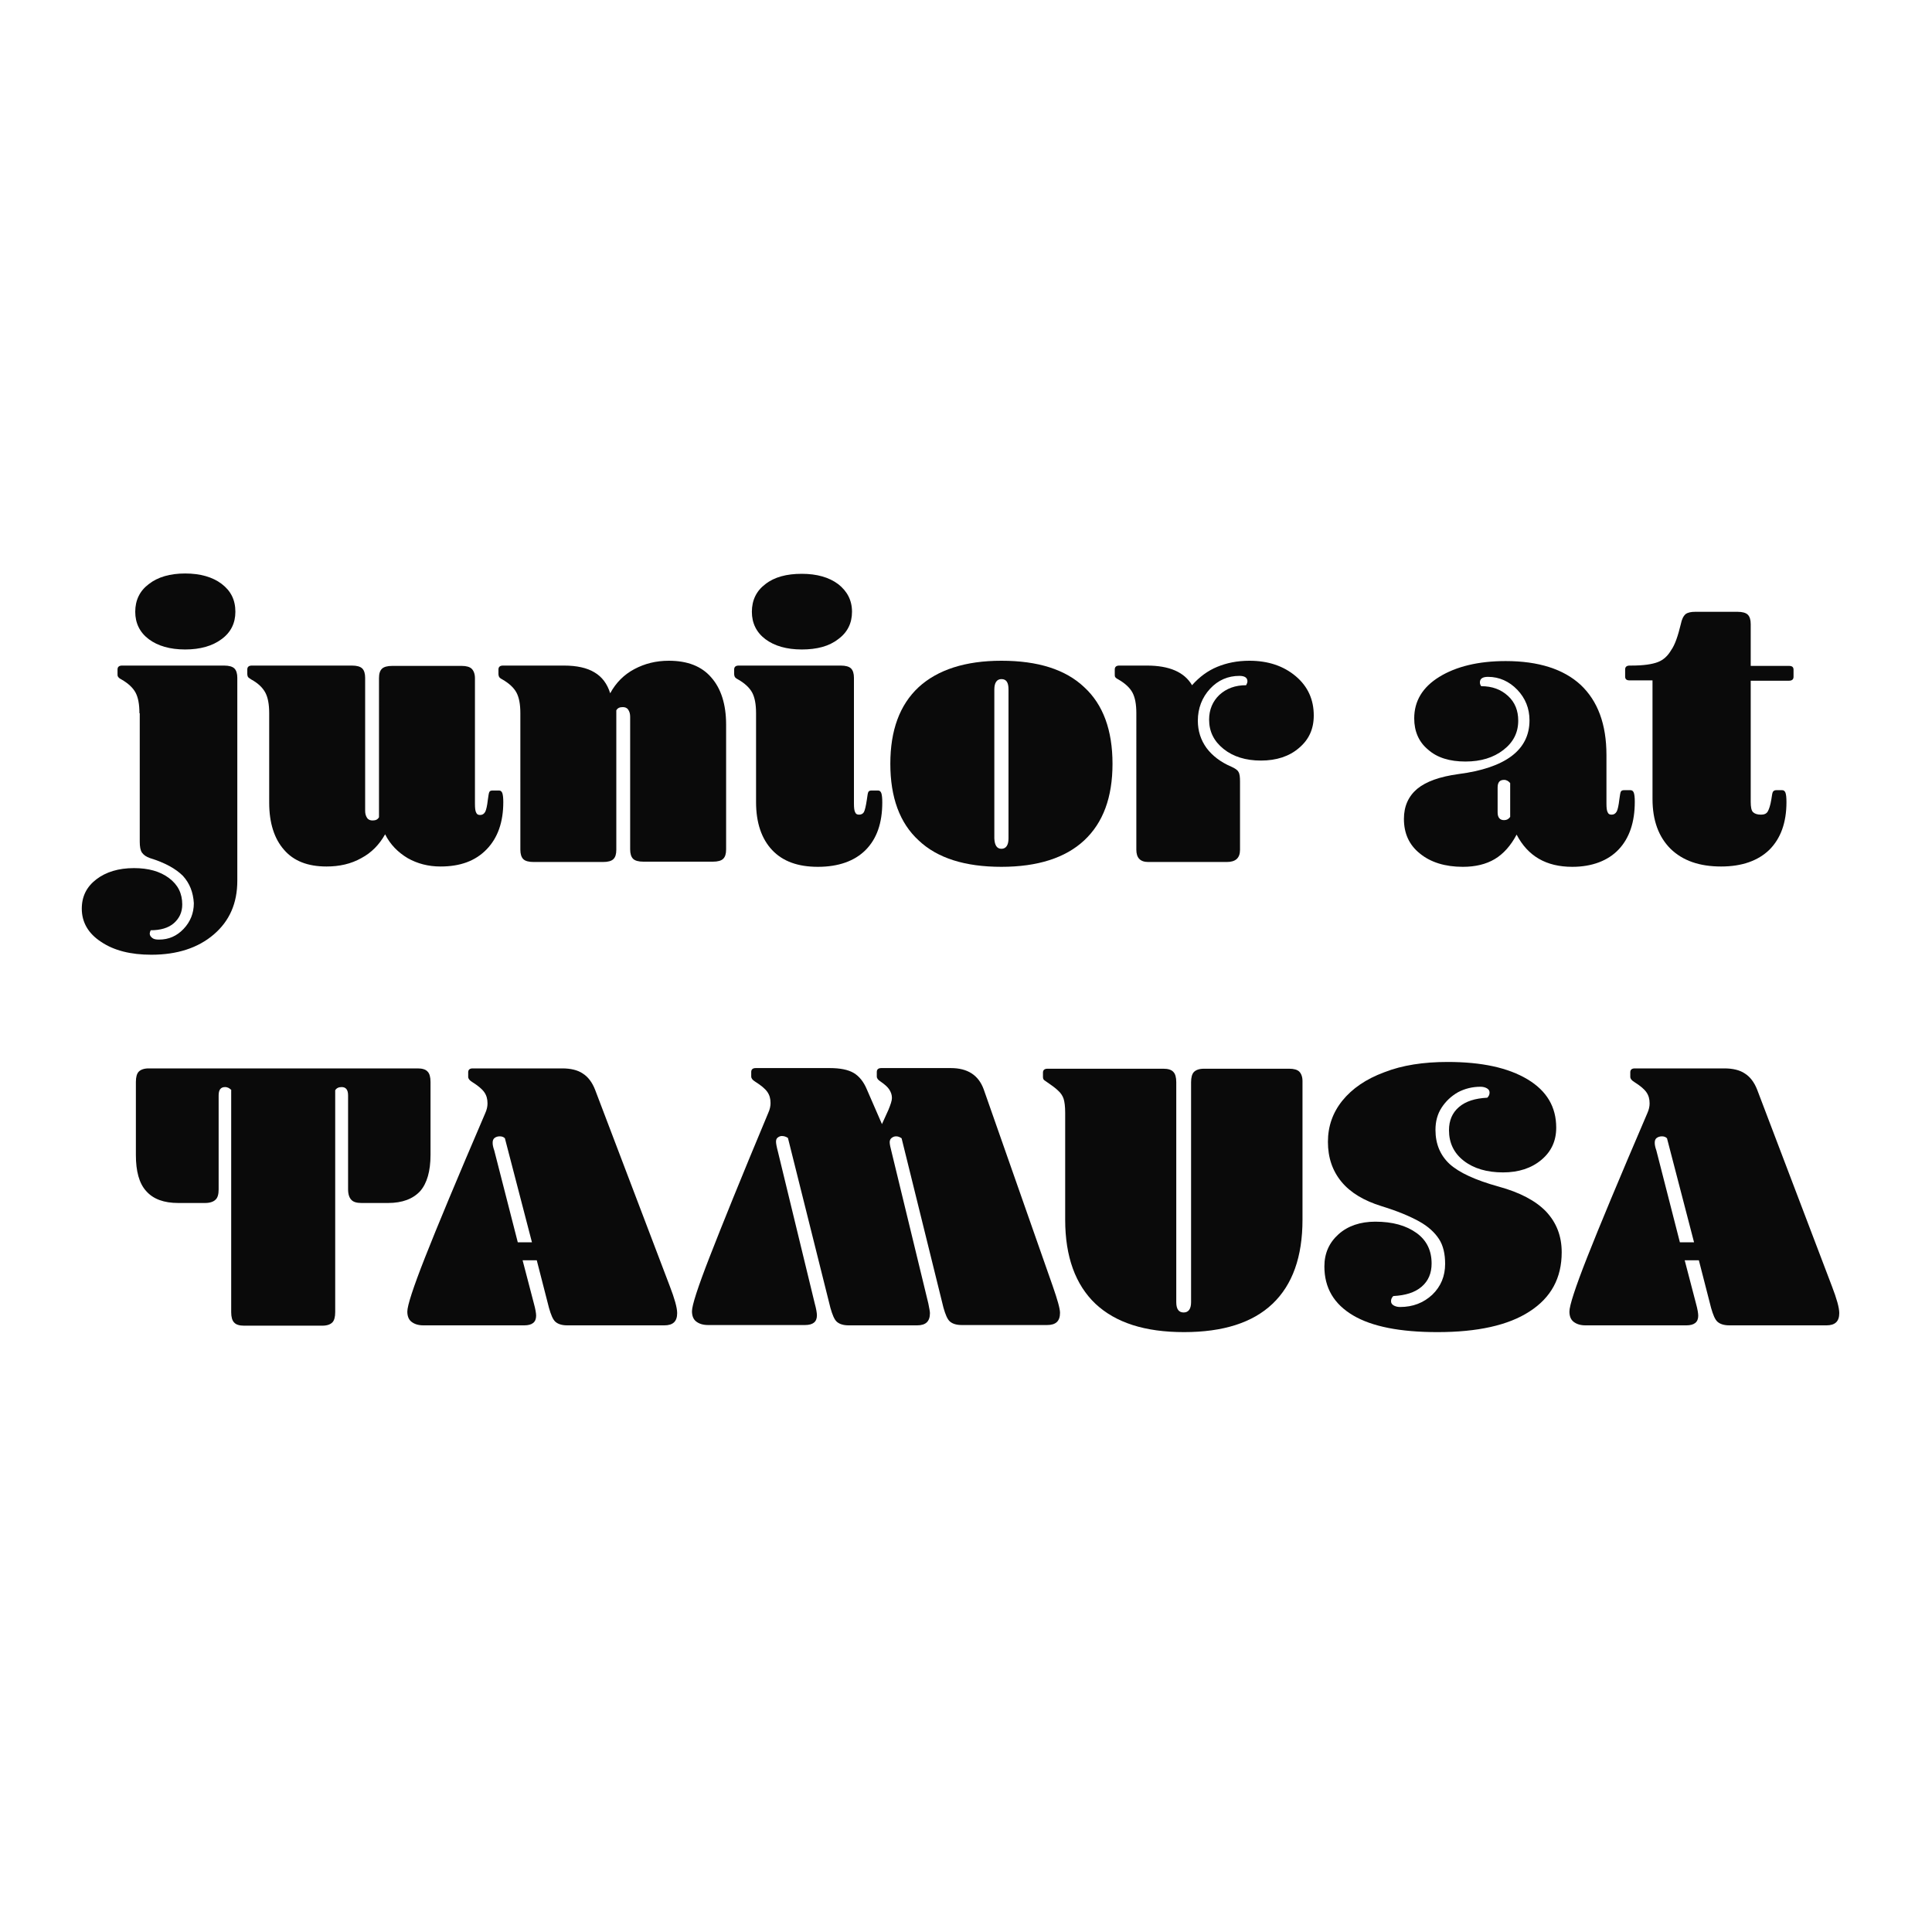 <?xml version="1.0" encoding="utf-8"?>
<!-- Generator: Adobe Illustrator 24.1.0, SVG Export Plug-In . SVG Version: 6.00 Build 0)  -->
<svg version="1.1" id="Layer_1" xmlns="http://www.w3.org/2000/svg" xmlns:xlink="http://www.w3.org/1999/xlink" x="0px" y="0px" height="150px" width="150px"
	 viewBox="0 0 60 30" style="enable-background:new 0 0 60 30;" xml:space="preserve">
<style type="text/css">
	.st0{fill:#0a0a0a;}
</style>
<g>
	<path class="st0" d="M4.33,7.15c0-0.28-0.04-0.49-0.12-0.64C4.13,6.36,3.98,6.22,3.77,6.1c-0.06-0.03-0.09-0.06-0.1-0.08
		C3.65,6,3.65,5.97,3.65,5.94V5.79c0-0.08,0.05-0.12,0.14-0.12h3.17c0.15,0,0.26,0.03,0.32,0.09s0.09,0.16,0.09,0.29v6.3
		c0,0.7-0.24,1.25-0.73,1.67c-0.49,0.42-1.14,0.63-1.94,0.63c-0.64,0-1.16-0.13-1.56-0.4c-0.4-0.26-0.6-0.61-0.6-1.03
		c0-0.38,0.15-0.68,0.45-0.91c0.3-0.23,0.69-0.35,1.17-0.35c0.45,0,0.81,0.1,1.09,0.31s0.41,0.48,0.41,0.82
		c0,0.24-0.09,0.43-0.26,0.58s-0.42,0.22-0.72,0.22c-0.01,0.02-0.01,0.03-0.02,0.05c0,0.02-0.01,0.03-0.01,0.05
		c0,0.06,0.03,0.1,0.08,0.14c0.05,0.04,0.12,0.05,0.21,0.05c0.3,0,0.55-0.11,0.76-0.33c0.21-0.22,0.32-0.49,0.32-0.8
		C6,12.71,5.89,12.43,5.68,12.2c-0.22-0.22-0.56-0.41-1.02-0.55c-0.12-0.04-0.2-0.1-0.25-0.17s-0.07-0.19-0.07-0.34V7.15z M4.2,4
		c0-0.36,0.14-0.65,0.42-0.86C4.9,2.92,5.28,2.81,5.75,2.81c0.47,0,0.85,0.11,1.13,0.32C7.17,3.35,7.31,3.63,7.31,4
		c0,0.35-0.14,0.64-0.43,0.85C6.6,5.06,6.22,5.17,5.75,5.17c-0.47,0-0.85-0.11-1.13-0.32C4.34,4.64,4.2,4.35,4.2,4z"/>
	<path class="st0" d="M10.93,5.67c0.15,0,0.26,0.03,0.32,0.09s0.09,0.16,0.09,0.29v4.13c0,0.09,0.02,0.16,0.06,0.22
		c0.04,0.06,0.1,0.08,0.17,0.08c0.1,0,0.16-0.03,0.2-0.1V6.06c0-0.14,0.03-0.23,0.09-0.29s0.17-0.09,0.32-0.09h2.16
		c0.14,0,0.25,0.03,0.31,0.09s0.1,0.16,0.1,0.29v3.9c0,0.14,0.01,0.23,0.04,0.28c0.02,0.05,0.06,0.07,0.12,0.07
		c0.07,0,0.12-0.03,0.16-0.1c0.03-0.06,0.06-0.19,0.08-0.37c0.02-0.14,0.03-0.22,0.05-0.25c0.02-0.03,0.05-0.04,0.1-0.04h0.2
		c0.05,0,0.08,0.03,0.1,0.08c0.02,0.06,0.03,0.15,0.03,0.28c0,0.62-0.17,1.11-0.52,1.47s-0.82,0.53-1.43,0.53
		c-0.38,0-0.72-0.09-1.02-0.26c-0.3-0.18-0.54-0.42-0.7-0.74c-0.18,0.32-0.42,0.57-0.74,0.74c-0.32,0.18-0.68,0.26-1.08,0.26
		c-0.58,0-1.02-0.17-1.32-0.52c-0.3-0.34-0.46-0.83-0.46-1.46V7.15c0-0.28-0.04-0.49-0.12-0.64C8.16,6.36,8.02,6.22,7.8,6.1
		C7.74,6.06,7.71,6.04,7.7,6.02C7.69,6,7.68,5.97,7.68,5.94V5.79c0-0.08,0.05-0.12,0.14-0.12H10.93z"/>
	<path class="st0" d="M17.52,5.67c0.39,0,0.71,0.07,0.94,0.21c0.24,0.14,0.4,0.36,0.49,0.65c0.18-0.33,0.43-0.58,0.75-0.75
		s0.67-0.26,1.07-0.26c0.58,0,1.02,0.17,1.32,0.52c0.3,0.34,0.46,0.83,0.46,1.46v3.88c0,0.14-0.03,0.23-0.09,0.29
		s-0.17,0.09-0.32,0.09h-2.16c-0.15,0-0.26-0.03-0.32-0.09s-0.09-0.16-0.09-0.29V7.26c0-0.09-0.02-0.16-0.06-0.22
		c-0.04-0.06-0.1-0.08-0.17-0.08c-0.1,0-0.16,0.03-0.2,0.1v4.33c0,0.14-0.03,0.23-0.09,0.29s-0.17,0.09-0.32,0.09h-2.16
		c-0.15,0-0.26-0.03-0.32-0.09s-0.09-0.16-0.09-0.29V7.15c0-0.28-0.04-0.49-0.12-0.64c-0.08-0.15-0.23-0.29-0.44-0.41
		c-0.06-0.03-0.09-0.06-0.1-0.08C15.49,6,15.48,5.97,15.48,5.94V5.79c0-0.08,0.05-0.12,0.14-0.12H17.52z"/>
	<path class="st0" d="M26.11,5.67c0.15,0,0.26,0.03,0.32,0.09s0.09,0.16,0.09,0.29v3.9c0,0.14,0.01,0.23,0.04,0.28
		c0.02,0.05,0.06,0.07,0.12,0.07c0.07,0,0.12-0.03,0.15-0.08c0.03-0.06,0.06-0.18,0.09-0.38c0.02-0.14,0.03-0.22,0.05-0.25
		c0.02-0.03,0.05-0.04,0.1-0.04h0.2c0.05,0,0.08,0.03,0.1,0.08c0.02,0.06,0.03,0.15,0.03,0.29c0,0.64-0.17,1.13-0.52,1.48
		c-0.34,0.34-0.84,0.52-1.48,0.52c-0.62,0-1.09-0.17-1.42-0.52s-0.5-0.85-0.5-1.49V7.15c0-0.28-0.04-0.49-0.12-0.64
		c-0.08-0.15-0.23-0.29-0.44-0.41c-0.06-0.03-0.09-0.06-0.1-0.08C22.81,6,22.8,5.97,22.8,5.94V5.79c0-0.08,0.05-0.12,0.14-0.12
		H26.11z M23.35,4c0-0.36,0.14-0.65,0.42-0.86c0.28-0.22,0.66-0.32,1.13-0.32c0.47,0,0.85,0.11,1.13,0.32
		c0.28,0.22,0.43,0.5,0.43,0.86c0,0.35-0.14,0.64-0.43,0.85c-0.28,0.22-0.66,0.32-1.13,0.32c-0.47,0-0.85-0.11-1.13-0.32
		C23.49,4.64,23.35,4.35,23.35,4z"/>
	<path class="st0" d="M31.1,11.92c-1.13,0-1.99-0.27-2.57-0.82c-0.59-0.54-0.88-1.34-0.88-2.38s0.29-1.83,0.88-2.38
		c0.59-0.54,1.45-0.82,2.57-0.82c1.13,0,1.99,0.27,2.57,0.82c0.59,0.54,0.88,1.34,0.88,2.38s-0.29,1.83-0.88,2.38
		C33.09,11.64,32.23,11.92,31.1,11.92z M31.1,11.36c0.14,0,0.22-0.11,0.22-0.32V6.41c0-0.22-0.07-0.32-0.22-0.32
		c-0.14,0-0.22,0.11-0.22,0.32v4.63C30.89,11.25,30.96,11.36,31.1,11.36z"/>
	<path class="st0" d="M35.62,5.67c0.69,0,1.16,0.2,1.4,0.61c0.23-0.26,0.49-0.45,0.78-0.57c0.29-0.12,0.62-0.19,1-0.19
		c0.58,0,1.06,0.16,1.44,0.48c0.38,0.32,0.56,0.73,0.56,1.22c0,0.42-0.15,0.75-0.46,1.01c-0.3,0.26-0.7,0.39-1.18,0.39
		c-0.47,0-0.86-0.12-1.16-0.36c-0.3-0.24-0.45-0.54-0.45-0.91c0-0.31,0.11-0.57,0.32-0.77c0.22-0.2,0.49-0.3,0.83-0.3
		c0.02-0.04,0.04-0.08,0.04-0.12c0-0.11-0.08-0.17-0.25-0.17c-0.35,0-0.66,0.13-0.91,0.4S37.2,7,37.2,7.38
		c0,0.32,0.09,0.6,0.27,0.85c0.18,0.24,0.44,0.44,0.77,0.58c0.11,0.05,0.19,0.1,0.22,0.16c0.04,0.06,0.05,0.16,0.05,0.31v2.11
		c0,0.26-0.14,0.38-0.41,0.38h-2.44c-0.25,0-0.37-0.13-0.37-0.38V7.15c0-0.28-0.04-0.49-0.12-0.64c-0.08-0.15-0.23-0.29-0.44-0.41
		c-0.06-0.03-0.09-0.06-0.1-0.08C34.62,6,34.62,5.97,34.62,5.94V5.79c0-0.08,0.05-0.12,0.14-0.12H35.62z"/>
	<path class="st0" d="M48.83,11.92c-0.81,0-1.38-0.33-1.73-1c-0.18,0.34-0.41,0.6-0.68,0.76c-0.27,0.16-0.6,0.24-0.99,0.24
		c-0.55,0-1-0.14-1.33-0.41c-0.34-0.27-0.5-0.63-0.5-1.08c0-0.39,0.14-0.7,0.41-0.93c0.28-0.23,0.7-0.38,1.28-0.46
		c1.47-0.19,2.21-0.75,2.21-1.67c0-0.37-0.13-0.69-0.38-0.95s-0.56-0.4-0.91-0.4c-0.17,0-0.25,0.06-0.25,0.17
		c0,0.04,0.01,0.08,0.04,0.12c0.34,0,0.61,0.1,0.83,0.3c0.22,0.2,0.32,0.46,0.32,0.77c0,0.37-0.15,0.67-0.46,0.91
		c-0.31,0.24-0.7,0.36-1.18,0.36c-0.49,0-0.88-0.12-1.16-0.37c-0.29-0.24-0.43-0.57-0.43-0.97c0-0.54,0.26-0.97,0.78-1.29
		c0.52-0.32,1.21-0.49,2.06-0.49c1.02,0,1.8,0.25,2.33,0.74c0.53,0.5,0.8,1.22,0.8,2.18v1.5c0,0.14,0.01,0.23,0.04,0.28
		c0.02,0.05,0.06,0.07,0.12,0.07c0.07,0,0.12-0.03,0.16-0.1c0.03-0.06,0.06-0.19,0.08-0.37c0.02-0.14,0.03-0.22,0.05-0.25
		c0.02-0.03,0.05-0.04,0.1-0.04h0.2c0.05,0,0.08,0.03,0.1,0.08c0.02,0.06,0.03,0.15,0.03,0.28c0,0.64-0.17,1.13-0.5,1.48
		S49.44,11.92,48.83,11.92z M46.9,9.32c-0.05-0.06-0.11-0.1-0.19-0.1c-0.14,0-0.2,0.08-0.2,0.24v0.77c0,0.16,0.07,0.24,0.2,0.24
		c0.08,0,0.14-0.03,0.19-0.1V9.32z"/>
	<path class="st0" d="M52.2,4.38c0.03-0.15,0.08-0.25,0.15-0.31C52.42,4.02,52.52,4,52.65,4h1.31c0.15,0,0.26,0.03,0.32,0.09
		c0.06,0.06,0.09,0.16,0.09,0.29v1.3h1.19c0.1,0,0.14,0.04,0.14,0.12v0.22c0,0.08-0.05,0.12-0.14,0.12h-1.19V9.9
		c0,0.16,0.02,0.27,0.07,0.32s0.13,0.08,0.25,0.08c0.1,0,0.17-0.03,0.21-0.1s0.08-0.19,0.11-0.37c0.02-0.13,0.03-0.21,0.05-0.24
		c0.02-0.03,0.05-0.05,0.1-0.05h0.19c0.05,0,0.08,0.03,0.1,0.08c0.02,0.06,0.03,0.15,0.03,0.29c0,0.64-0.18,1.13-0.53,1.48
		c-0.35,0.34-0.85,0.52-1.5,0.52c-0.67,0-1.19-0.18-1.57-0.55c-0.37-0.37-0.56-0.88-0.56-1.55V6.13h-0.71
		c-0.1,0-0.14-0.04-0.14-0.12V5.79c0-0.08,0.05-0.12,0.14-0.12h0.05c0.38,0,0.65-0.04,0.83-0.11c0.18-0.07,0.31-0.2,0.41-0.37
		C52.02,5.02,52.11,4.75,52.2,4.38z"/>
	<path class="st0" d="M7.19,18.86c-0.05-0.06-0.12-0.1-0.2-0.1c-0.14,0-0.2,0.09-0.2,0.26v2.92c0,0.15-0.03,0.26-0.1,0.32
		c-0.06,0.06-0.17,0.1-0.32,0.1H5.54c-0.45,0-0.78-0.12-1-0.37c-0.22-0.24-0.32-0.62-0.32-1.12v-2.27c0-0.15,0.03-0.26,0.09-0.32
		c0.06-0.06,0.16-0.1,0.31-0.1h8.35c0.14,0,0.25,0.03,0.31,0.1c0.06,0.06,0.09,0.17,0.09,0.32v2.27c0,0.5-0.11,0.88-0.32,1.12
		c-0.22,0.24-0.55,0.37-1,0.37h-0.82c-0.15,0-0.26-0.03-0.32-0.1c-0.06-0.06-0.1-0.17-0.1-0.32v-2.92c0-0.18-0.07-0.26-0.2-0.26
		c-0.09,0-0.16,0.03-0.2,0.1v6.89c0,0.15-0.03,0.26-0.09,0.32c-0.06,0.06-0.16,0.1-0.31,0.1H7.58c-0.14,0-0.25-0.03-0.31-0.1
		c-0.06-0.06-0.09-0.17-0.09-0.32V18.86z"/>
	<path class="st0" d="M16.67,24.14h-0.44l0.35,1.34c0.05,0.18,0.07,0.31,0.07,0.38c0,0.2-0.12,0.3-0.37,0.3h-3.13
		c-0.16,0-0.28-0.04-0.37-0.11s-0.13-0.18-0.13-0.32c0-0.18,0.18-0.74,0.55-1.68c0.37-0.94,0.99-2.43,1.87-4.48
		c0.05-0.11,0.07-0.21,0.07-0.3c0-0.14-0.03-0.25-0.1-0.35s-0.19-0.2-0.38-0.32c-0.08-0.05-0.12-0.1-0.12-0.16v-0.14
		c0-0.08,0.05-0.12,0.14-0.12h2.78c0.26,0,0.48,0.05,0.64,0.16c0.16,0.1,0.29,0.27,0.38,0.5l2.32,6.1c0.15,0.39,0.23,0.67,0.23,0.84
		c0,0.26-0.13,0.38-0.4,0.38h-3.01c-0.17,0-0.29-0.04-0.37-0.11c-0.08-0.07-0.14-0.22-0.2-0.43L16.67,24.14z M16.08,23.58h0.44
		l-0.84-3.23c-0.04-0.04-0.09-0.06-0.16-0.06s-0.12,0.02-0.16,0.05s-0.06,0.08-0.06,0.14c0,0.03,0,0.07,0.01,0.11
		c0.01,0.04,0.02,0.09,0.04,0.14L16.08,23.58z"/>
	<path class="st0" d="M28,20.35c-0.06-0.04-0.11-0.06-0.17-0.06s-0.1,0.02-0.14,0.05s-0.06,0.08-0.06,0.13
		c0,0.06,0.02,0.16,0.06,0.31l1.14,4.7c0.03,0.15,0.05,0.25,0.05,0.3c0,0.26-0.13,0.38-0.4,0.38h-2.12c-0.17,0-0.29-0.04-0.37-0.11
		c-0.08-0.07-0.14-0.22-0.2-0.43l-1.32-5.28c-0.06-0.04-0.12-0.06-0.19-0.06c-0.05,0-0.09,0.02-0.13,0.05
		c-0.04,0.03-0.05,0.08-0.05,0.13s0.02,0.16,0.06,0.31l1.14,4.7c0.05,0.18,0.07,0.31,0.07,0.38c0,0.2-0.12,0.3-0.37,0.3h-3.01
		c-0.16,0-0.28-0.04-0.37-0.11s-0.13-0.18-0.13-0.32c0-0.18,0.18-0.74,0.55-1.69s0.97-2.44,1.82-4.47c0.05-0.11,0.07-0.21,0.07-0.3
		c0-0.14-0.03-0.25-0.1-0.35s-0.19-0.2-0.38-0.32c-0.08-0.05-0.12-0.1-0.12-0.16v-0.14c0-0.08,0.05-0.12,0.14-0.12h2.3
		c0.32,0,0.57,0.05,0.74,0.15c0.17,0.1,0.31,0.27,0.41,0.51l0.47,1.08l0.2-0.44c0.07-0.17,0.11-0.29,0.11-0.37
		c0-0.1-0.03-0.18-0.08-0.26c-0.05-0.08-0.14-0.16-0.27-0.25c-0.08-0.05-0.12-0.1-0.12-0.16v-0.14c0-0.08,0.05-0.12,0.14-0.12h2.16
		c0.52,0,0.86,0.22,1.02,0.66l2.14,6.1c0.15,0.43,0.23,0.71,0.23,0.84c0,0.26-0.13,0.38-0.4,0.38h-2.65c-0.17,0-0.29-0.04-0.37-0.11
		s-0.14-0.22-0.2-0.43L28,20.35z"/>
	<path class="st0" d="M36.13,18.19c0.14,0,0.25,0.03,0.31,0.1c0.06,0.06,0.09,0.17,0.09,0.32v6.83c0,0.22,0.08,0.32,0.23,0.32
		c0.15,0,0.23-0.11,0.23-0.32v-6.83c0-0.15,0.03-0.26,0.09-0.32c0.06-0.06,0.16-0.1,0.31-0.1h2.65c0.14,0,0.25,0.03,0.31,0.09
		c0.06,0.06,0.1,0.16,0.1,0.29v4.31c0,1.15-0.31,2.02-0.93,2.61c-0.62,0.59-1.54,0.88-2.75,0.88c-1.21,0-2.12-0.29-2.75-0.88
		c-0.62-0.59-0.94-1.46-0.94-2.61v-3.32c0-0.2-0.02-0.35-0.05-0.44c-0.03-0.09-0.09-0.18-0.17-0.25c-0.08-0.08-0.22-0.18-0.41-0.31
		c-0.04-0.02-0.06-0.06-0.06-0.11v-0.14c0-0.08,0.05-0.12,0.14-0.12H36.13z"/>
	<path class="st0" d="M48.5,23.89c0,0.8-0.33,1.41-1,1.84c-0.66,0.43-1.62,0.64-2.86,0.64c-1.15,0-2.03-0.17-2.62-0.52
		s-0.89-0.85-0.89-1.52c0-0.41,0.15-0.74,0.44-1s0.68-0.39,1.14-0.39c0.54,0,0.96,0.12,1.28,0.35s0.47,0.55,0.47,0.95
		c0,0.3-0.1,0.54-0.31,0.72s-0.5,0.27-0.88,0.29c-0.05,0.05-0.07,0.1-0.07,0.16c0,0.06,0.03,0.1,0.08,0.13s0.12,0.05,0.2,0.05
		c0.4,0,0.73-0.13,1-0.38c0.27-0.26,0.4-0.58,0.4-0.96c0-0.31-0.06-0.57-0.19-0.77s-0.33-0.39-0.62-0.55s-0.67-0.32-1.16-0.47
		c-0.55-0.17-0.97-0.42-1.25-0.76c-0.28-0.34-0.42-0.75-0.42-1.24c0-0.48,0.15-0.91,0.45-1.28s0.73-0.67,1.3-0.88
		c0.56-0.22,1.22-0.32,1.97-0.32c1.06,0,1.88,0.18,2.48,0.54c0.6,0.36,0.89,0.86,0.89,1.5c0,0.41-0.15,0.74-0.46,1
		c-0.31,0.26-0.71,0.39-1.19,0.39c-0.5,0-0.91-0.12-1.22-0.36c-0.31-0.24-0.46-0.56-0.46-0.95c0-0.3,0.1-0.54,0.31-0.72
		s0.5-0.27,0.88-0.29c0.05-0.05,0.07-0.1,0.07-0.16c0-0.06-0.03-0.1-0.08-0.13c-0.05-0.03-0.12-0.05-0.2-0.05
		c-0.26,0-0.49,0.06-0.7,0.17c-0.21,0.12-0.38,0.28-0.51,0.48s-0.19,0.43-0.19,0.69c0,0.44,0.15,0.79,0.44,1.06
		c0.3,0.27,0.8,0.5,1.52,0.7c0.66,0.18,1.15,0.44,1.47,0.77C48.34,22.97,48.5,23.39,48.5,23.89z"/>
	<path class="st0" d="M52.76,24.14h-0.44l0.35,1.34c0.05,0.18,0.07,0.31,0.07,0.38c0,0.2-0.12,0.3-0.37,0.3h-3.13
		c-0.16,0-0.28-0.04-0.37-0.11s-0.13-0.18-0.13-0.32c0-0.18,0.18-0.74,0.55-1.68c0.37-0.94,0.99-2.43,1.87-4.48
		c0.05-0.11,0.07-0.21,0.07-0.3c0-0.14-0.03-0.25-0.1-0.35c-0.07-0.1-0.19-0.2-0.38-0.32c-0.08-0.05-0.12-0.1-0.12-0.16v-0.14
		c0-0.08,0.05-0.12,0.14-0.12h2.78c0.26,0,0.48,0.05,0.64,0.16c0.16,0.1,0.29,0.27,0.38,0.5l2.32,6.1c0.15,0.39,0.23,0.67,0.23,0.84
		c0,0.26-0.13,0.38-0.4,0.38h-3.01c-0.17,0-0.29-0.04-0.37-0.11c-0.08-0.07-0.14-0.22-0.2-0.43L52.76,24.14z M52.17,23.58h0.44
		l-0.84-3.23c-0.04-0.04-0.09-0.06-0.16-0.06c-0.06,0-0.12,0.02-0.16,0.05s-0.06,0.08-0.06,0.14c0,0.03,0,0.07,0.01,0.11
		s0.02,0.09,0.04,0.14L52.17,23.58z"/>
</g>
</svg>
